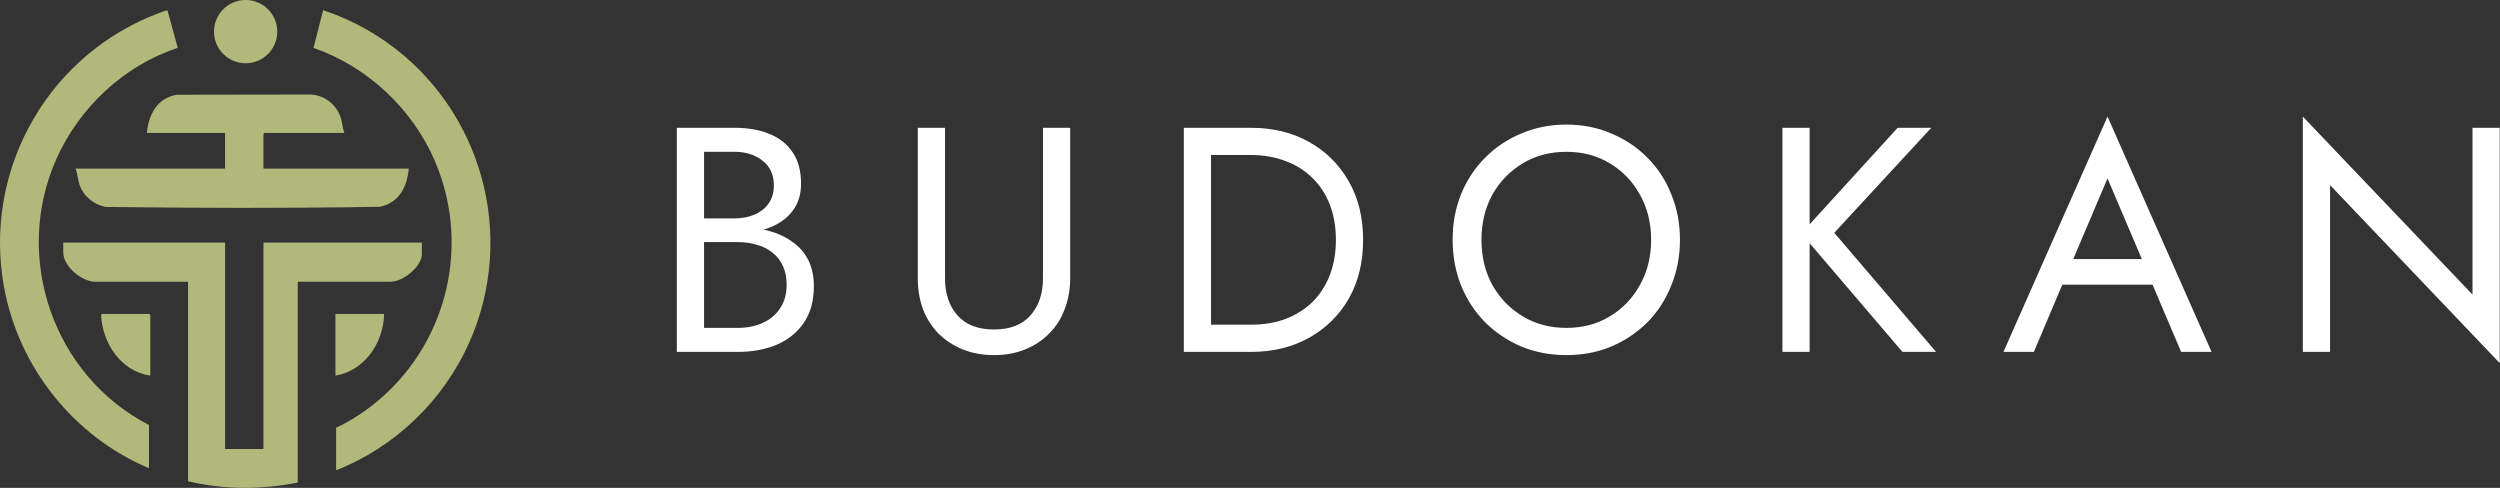 <svg width="1809" height="353" viewBox="0 0 1809 353" fill="none" xmlns="http://www.w3.org/2000/svg">
<rect x="0" y="0" width="1809" height="353" fill="#333333" stroke="none"/>
<path fill-rule="evenodd" clip-rule="evenodd" d="M200.621 22.89C200.621 35.532 190.373 45.78 177.731 45.78C165.089 45.78 154.841 35.532 154.841 22.89C154.841 10.248 165.089 0 177.731 0C190.373 0 200.621 10.248 200.621 22.89ZM243.225 340.265V309.516C250.408 306.222 257.274 302.075 263.724 297.521C320.974 257.039 342.495 181.65 314.753 116.691C298.55 78.768 265.847 48.169 226.853 34.655L233.809 7.379C250.26 12.836 265.976 20.774 280.095 30.785C348.736 79.483 374.008 170.369 339.558 247.831C320.984 289.603 285.85 323.616 243.225 340.265ZM162.857 175.57V324.898H190.639V175.57H305.239V183.756C305.239 193.013 291.596 203.848 282.666 203.848H215.444V349.207C189.121 354.327 162.222 354.495 136.067 348.215V203.848H68.845C59.171 203.848 45.776 192.686 45.776 182.764V175.57H162.857ZM2.848 207.332C13.375 265.664 53.242 315.8 107.784 338.789L107.794 338.78V307.525C38.795 271.994 9.029 186.594 40.73 115.195C57.28 77.908 89.676 47.378 128.61 34.647L121.208 7.59C120.524 7.044 109.976 11.41 108.3 12.114C32.038 44.381 -11.946 125.326 2.848 207.332ZM249.175 96.196H191.379L190.635 96.94V121.994H295.809C294.618 135.17 288.645 147.087 274.595 149.646C208.604 150.738 142.324 150.569 76.322 149.736C67.63 147.88 60.258 141.927 57.45 133.384C56.888 131.673 56.543 129.859 56.198 128.042C55.806 125.982 55.414 123.918 54.702 121.994H162.853V96.196H106.297C107.438 82.861 113.848 70.925 128.006 68.543L225.134 68.394C234.818 68.99 243.371 75.667 246.427 84.806C247.024 86.592 247.377 88.446 247.73 90.298C248.111 92.293 248.491 94.287 249.175 96.196ZM108.779 271.811C87.417 268.626 74.24 248.475 73.119 227.986L73.804 227.162H108.035L108.779 227.906V271.811ZM242.733 271.811C263.986 268.239 277.5 247.919 277.957 227.162H242.733V271.811Z" fill="#B1B97A"/>
<path d="M505.282 168.919V158.03H531.452C536.862 158.03 541.722 157.104 546.052 155.251C550.372 153.397 553.772 150.695 556.242 147.142C558.712 143.59 559.952 139.266 559.952 134.169C559.952 126.447 557.252 120.502 551.842 116.332C546.432 112.007 539.642 109.845 531.452 109.845H509.452V237.258H533.772C540.722 237.258 546.822 236.023 552.072 233.552C557.482 231.081 561.652 227.528 564.582 222.895C567.672 218.262 569.212 212.625 569.212 205.984C569.212 201.042 568.372 196.64 566.672 192.779C564.972 188.918 562.502 185.675 559.252 183.05C556.162 180.424 552.462 178.494 548.132 177.258C543.812 175.868 539.022 175.173 533.772 175.173H505.282V164.285H533.772C541.652 164.285 548.912 165.135 555.552 166.834C562.192 168.532 567.982 171.158 572.922 174.71C578.022 178.108 581.962 182.509 584.742 187.915C587.522 193.32 588.912 199.729 588.912 207.142C588.912 217.799 586.432 226.679 581.492 233.783C576.702 240.733 570.142 245.984 561.802 249.536C553.622 252.934 544.272 254.633 533.772 254.633H489.757V92.471H531.452C541.182 92.471 549.602 93.938 556.702 96.872C563.962 99.807 569.602 104.285 573.622 110.309C577.632 116.177 579.642 123.745 579.642 133.011C579.642 140.579 577.632 147.065 573.622 152.471C569.602 157.876 563.962 161.969 556.702 164.749C549.602 167.529 541.182 168.919 531.452 168.919H505.282ZM664.112 92.471H683.802V201.351C683.802 212.471 686.812 221.428 692.832 228.223C698.862 235.019 707.662 238.417 719.242 238.417C730.822 238.417 739.632 235.019 745.652 228.223C751.672 221.428 754.692 212.471 754.692 201.351V92.471H774.382V201.351C774.382 209.382 773.062 216.795 770.442 223.59C767.972 230.386 764.262 236.254 759.322 241.196C754.532 246.139 748.742 250 741.942 252.779C735.152 255.559 727.582 256.949 719.242 256.949C710.902 256.949 703.332 255.559 696.542 252.779C689.742 250 683.872 246.139 678.932 241.196C674.152 236.254 670.442 230.386 667.812 223.59C665.342 216.795 664.112 209.382 664.112 201.351V92.471ZM856.612 92.471H876.302V254.633H856.612V92.471ZM905.262 254.633H867.502V234.942H905.262C914.372 234.942 922.712 233.552 930.282 230.772C937.852 227.837 944.332 223.745 949.742 218.494C955.142 213.088 959.312 206.602 962.252 199.034C965.182 191.467 966.652 182.973 966.652 173.552C966.652 164.131 965.182 155.637 962.252 148.069C959.312 140.502 955.142 134.092 949.742 128.841C944.332 123.436 937.852 119.343 930.282 116.563C922.712 113.629 914.372 112.162 905.262 112.162H867.502V92.471H905.262C921.012 92.471 934.992 95.868 947.192 102.664C959.392 109.459 968.972 118.957 975.922 131.158C982.872 143.204 986.342 157.336 986.342 173.552C986.342 189.768 982.872 203.976 975.922 216.177C968.972 228.223 959.392 237.644 947.192 244.44C934.992 251.235 921.012 254.633 905.262 254.633ZM1071.98 173.552C1071.98 185.752 1074.61 196.64 1079.86 206.216C1085.26 215.791 1092.6 223.359 1101.87 228.918C1111.13 234.478 1121.63 237.258 1133.37 237.258C1145.26 237.258 1155.77 234.478 1164.88 228.918C1174.14 223.359 1181.4 215.791 1186.65 206.216C1192.06 196.64 1194.76 185.752 1194.76 173.552C1194.76 161.351 1192.06 150.463 1186.65 140.888C1181.4 131.312 1174.14 123.745 1164.88 118.185C1155.77 112.625 1145.26 109.845 1133.37 109.845C1121.63 109.845 1111.13 112.625 1101.87 118.185C1092.6 123.745 1085.26 131.312 1079.86 140.888C1074.61 150.463 1071.98 161.351 1071.98 173.552ZM1051.13 173.552C1051.13 161.66 1053.14 150.695 1057.16 140.656C1061.33 130.463 1067.12 121.66 1074.53 114.247C1081.94 106.679 1090.67 100.81 1100.71 96.641C1110.75 92.316 1121.63 90.154 1133.37 90.154C1145.26 90.154 1156.15 92.316 1166.04 96.641C1176.07 100.81 1184.8 106.679 1192.21 114.247C1199.63 121.66 1205.34 130.463 1209.36 140.656C1213.53 150.695 1215.61 161.66 1215.61 173.552C1215.61 185.289 1213.53 196.254 1209.36 206.447C1205.34 216.64 1199.63 225.521 1192.21 233.088C1184.8 240.501 1176.07 246.37 1166.04 250.694C1156.15 254.864 1145.26 256.949 1133.37 256.949C1121.63 256.949 1110.75 254.864 1100.71 250.694C1090.67 246.37 1081.94 240.501 1074.53 233.088C1067.12 225.521 1061.33 216.64 1057.16 206.447C1053.14 196.254 1051.13 185.289 1051.13 173.552ZM1289.75 92.471H1309.44V254.633H1289.75V92.471ZM1373.15 92.471H1397.47L1327.28 168.455L1400.95 254.633H1376.62L1303.42 168.919L1373.15 92.471ZM1482.59 205.984L1489.54 187.451H1561.36L1568.31 205.984H1482.59ZM1524.99 129.073L1497.65 193.474L1495.8 197.644L1471.7 254.633H1449.7L1524.99 84.363L1600.28 254.633H1578.27L1554.64 199.034L1552.79 194.401L1524.99 129.073ZM1789.11 92.471H1808.81V262.741L1686.03 133.938V254.633H1666.33V84.363L1789.11 213.166V92.471Z" fill="white"/>
</svg>
